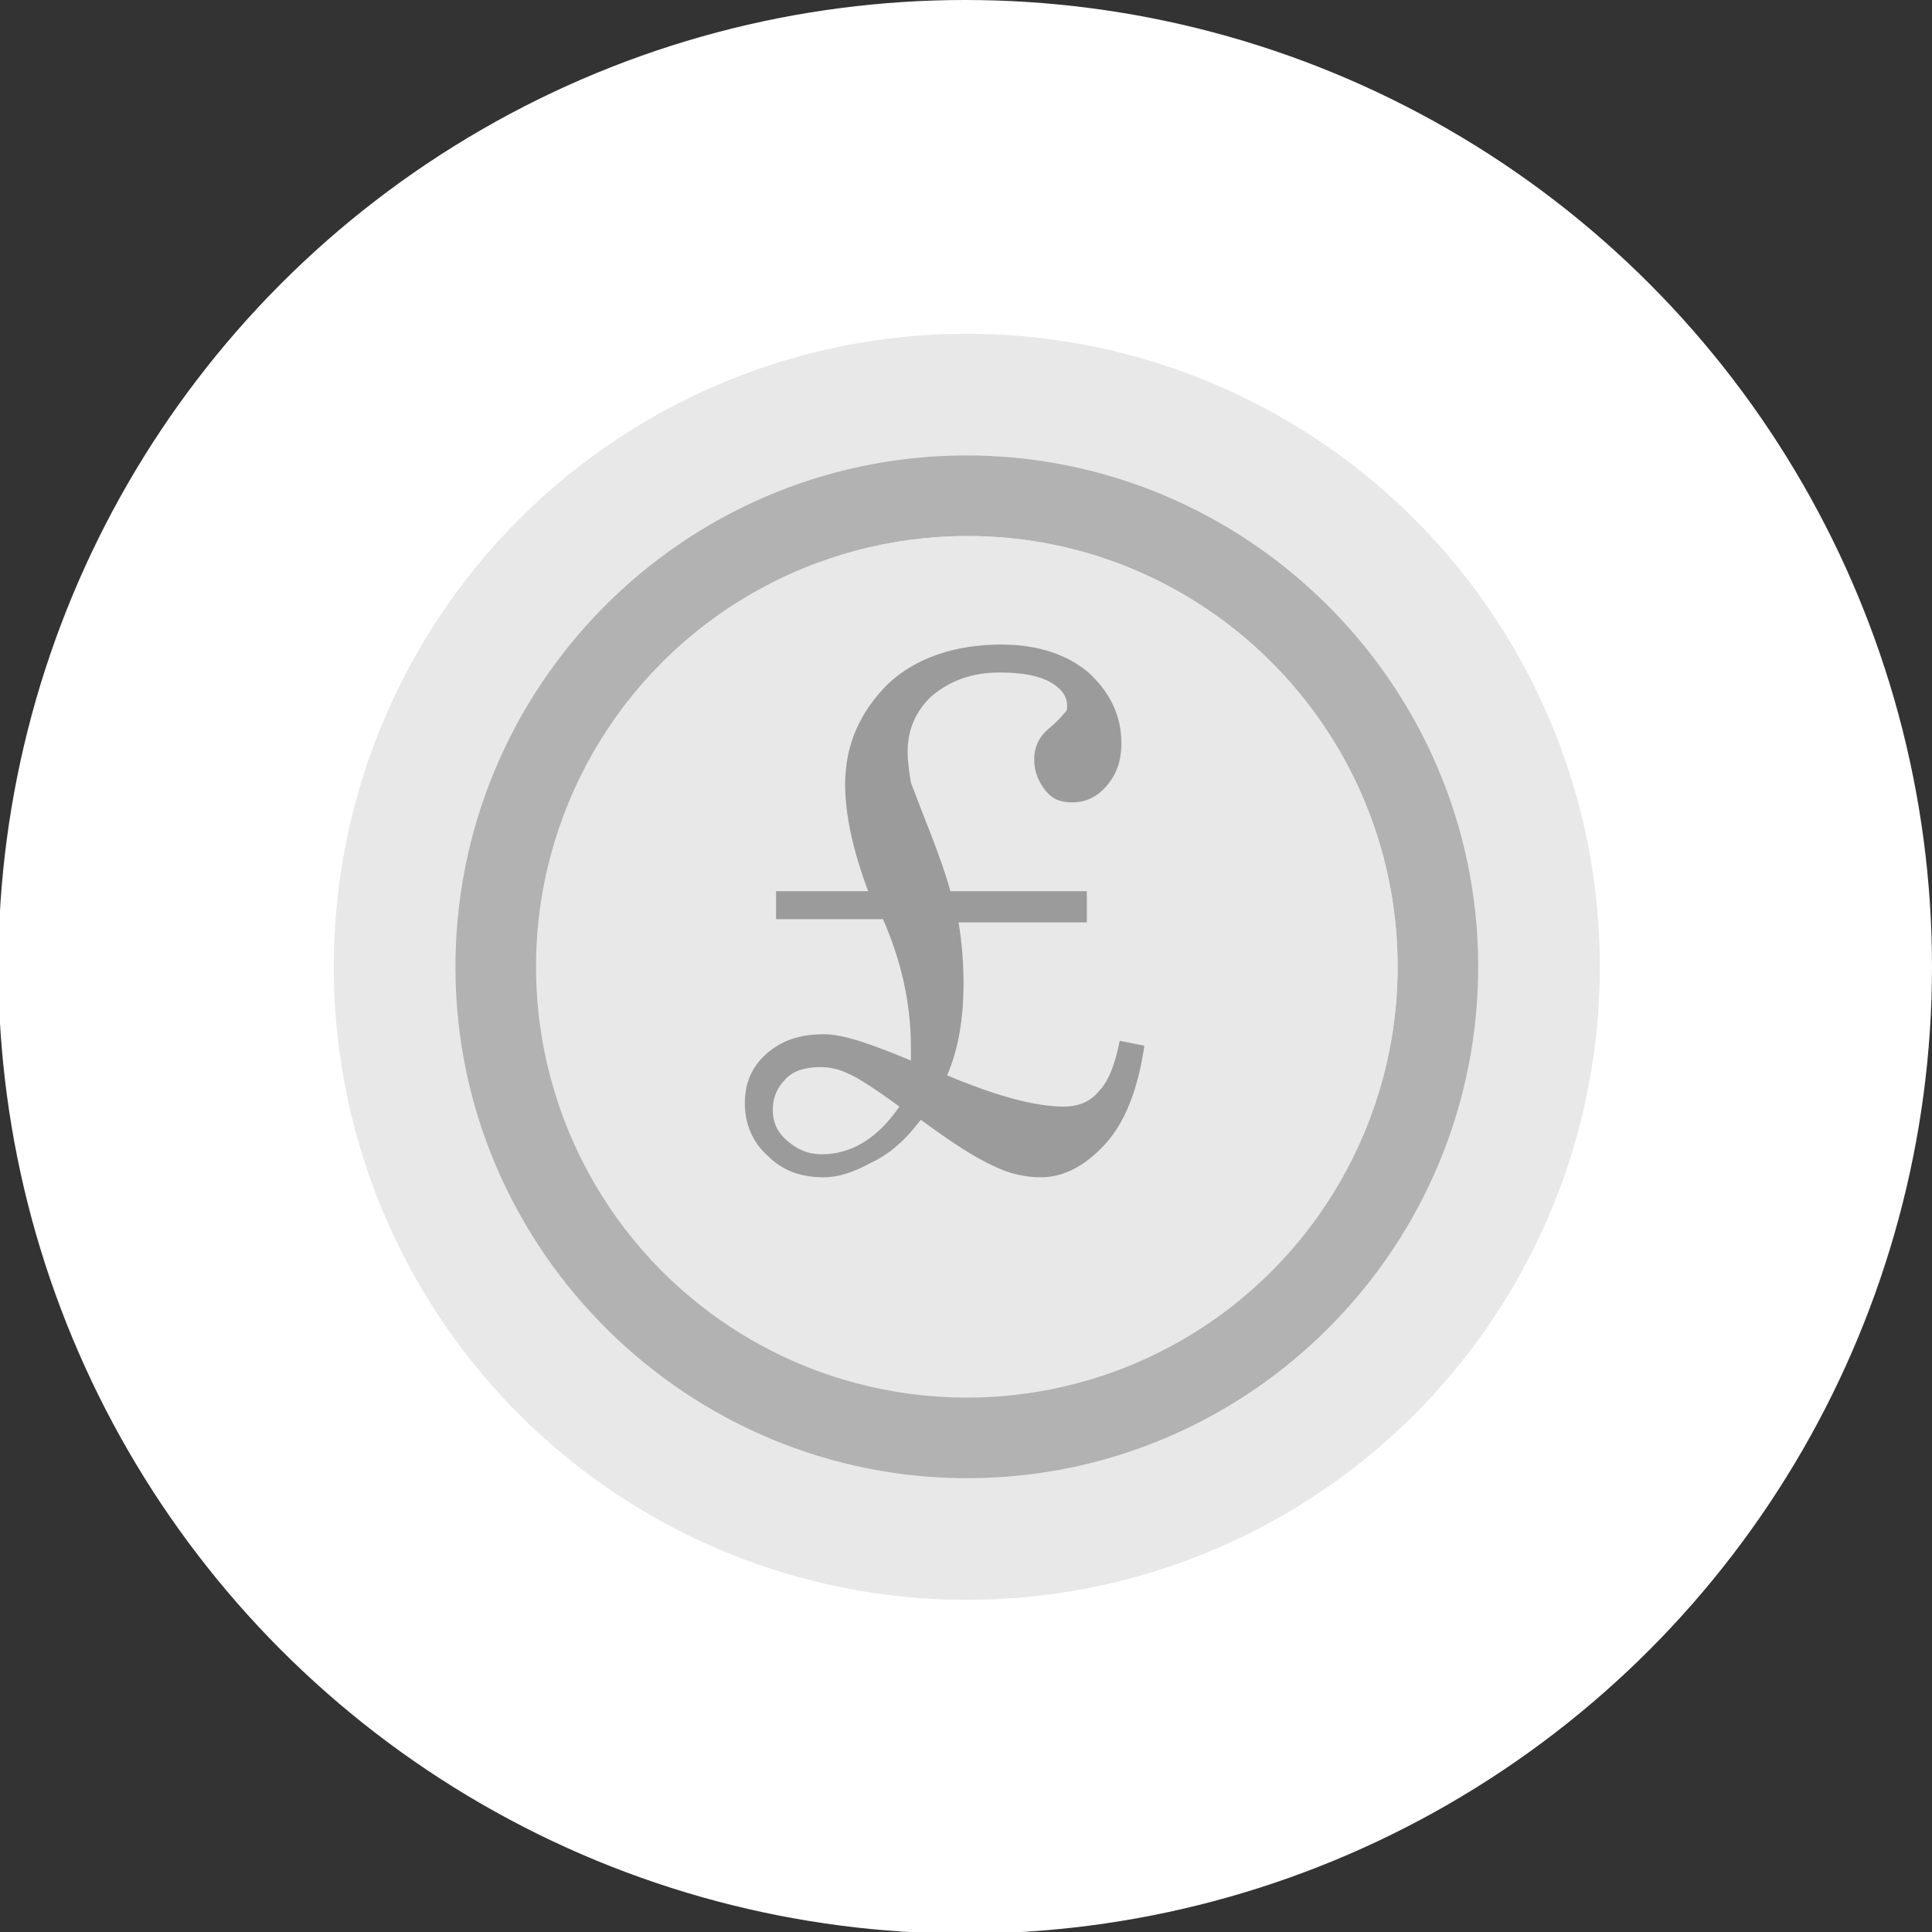 <?xml version="1.0" encoding="utf-8"?>
<!-- Generator: Adobe Illustrator 19.0.0, SVG Export Plug-In . SVG Version: 6.00 Build 0)  -->
<svg version="1.1" id="Layer_1" xmlns="http://www.w3.org/2000/svg" xmlns:xlink="http://www.w3.org/1999/xlink" x="0px" y="0px"
	 viewBox="-57.6 26.8 117.5 117.5" style="enable-background:new -57.6 26.8 117.5 117.5;" xml:space="preserve">
<rect x="-57.6" y="26.8" width="117.5" height="117.5" fill="#333333" stroke="none"/>
<style type="text/css">
	.st0{fill:#FFFFFF;}
	.st1{fill:#E8E8E8;}
	.st2{fill:#B2B2B2;}
	.st3{fill:#9B9B9B;}
</style>
<g>
	<g id="XMLID_3317_">
		<circle id="XMLID_3318_" class="st0" cx="1.1" cy="85.6" r="58.8"/>
	</g>
	<g id="XMLID_7188_">
		<g id="XMLID_7189_">
			<circle id="XMLID_7179_" class="st1" cx="1.2" cy="85.6" r="38.5"/>
			<path id="XMLID_7186_" class="st2" d="M1.4,116.7c-17.1,0.1-31.2-13.8-31.3-30.9C-30,68.6-16.1,54.6,1,54.5
				c17.1-0.1,31.2,13.8,31.3,30.9C32.4,102.6,18.5,116.6,1.4,116.7z M1.1,59.4c-14.4,0.1-26.1,11.9-26,26.3
				c0.1,14.4,11.9,26.1,26.3,26c14.4-0.1,26.1-11.9,26-26.3C27.3,71,15.5,59.3,1.1,59.4z"/>
			<circle id="XMLID_7149_" class="st1" cx="1.2" cy="85.6" r="26.2"/>
		</g>
	</g>
	<g id="XMLID_569_">
		<path id="XMLID_586_" class="st3" d="M0.2,81h8.3v1.9H0.7c0.2,1.2,0.3,2.5,0.3,3.7c0,2.1-0.3,4-1,5.6c3.1,1.3,5.4,1.9,7.1,1.9
			c0.9,0,1.6-0.3,2.1-0.9c0.6-0.6,1-1.6,1.3-3.1l1.5,0.3c-0.4,2.7-1.2,4.7-2.4,6c-1.2,1.3-2.5,2-3.9,2c-0.9,0-1.9-0.2-2.9-0.7
			c-1.1-0.5-2.5-1.4-4.4-2.8c-0.9,1.2-1.9,2.1-3,2.6c-1.1,0.6-2,0.9-2.9,0.9c-1.4,0-2.5-0.4-3.4-1.3c-0.9-0.8-1.4-1.9-1.4-3.2
			c0-1.2,0.4-2.2,1.3-3s2-1.2,3.5-1.2c1.2,0,2.9,0.6,5.3,1.6l0-0.8c0-2.7-0.6-5.3-1.7-7.8h-6.5V81h5.6c-0.9-2.4-1.4-4.6-1.4-6.5
			c0-2.4,0.9-4.4,2.6-6.1c1.7-1.6,4.1-2.4,6.9-2.4c2.2,0,4,0.6,5.3,1.7c1.3,1.2,2,2.6,2,4.3c0,1.1-0.3,1.9-0.9,2.6
			c-0.6,0.7-1.3,1-2.1,1c-0.7,0-1.2-0.2-1.6-0.7c-0.4-0.5-0.7-1.1-0.7-1.9c0-0.8,0.3-1.4,0.9-1.9c0.6-0.5,0.9-0.9,1-1
			c0.1-0.1,0.1-0.2,0.1-0.4c0-0.5-0.3-1-1-1.4c-0.7-0.4-1.7-0.6-3.1-0.6c-1.7,0-3,0.5-4.1,1.4c-1,0.9-1.5,2.1-1.5,3.4
			c0,0.6,0.1,1.3,0.2,1.9C-2,74.9-1.6,76-1,77.5C-0.5,78.8-0.1,79.9,0.2,81z M-2.9,94.1c-1.5-1.1-2.6-1.8-3.1-2
			c-0.6-0.3-1.2-0.4-1.7-0.4c-0.9,0-1.6,0.2-2.1,0.7s-0.8,1.1-0.8,1.9c0,0.8,0.3,1.4,0.9,1.9S-8.5,97-7.6,97
			C-5.8,97-4.2,96-2.9,94.1z"/>
	</g>
</g>
</svg>
